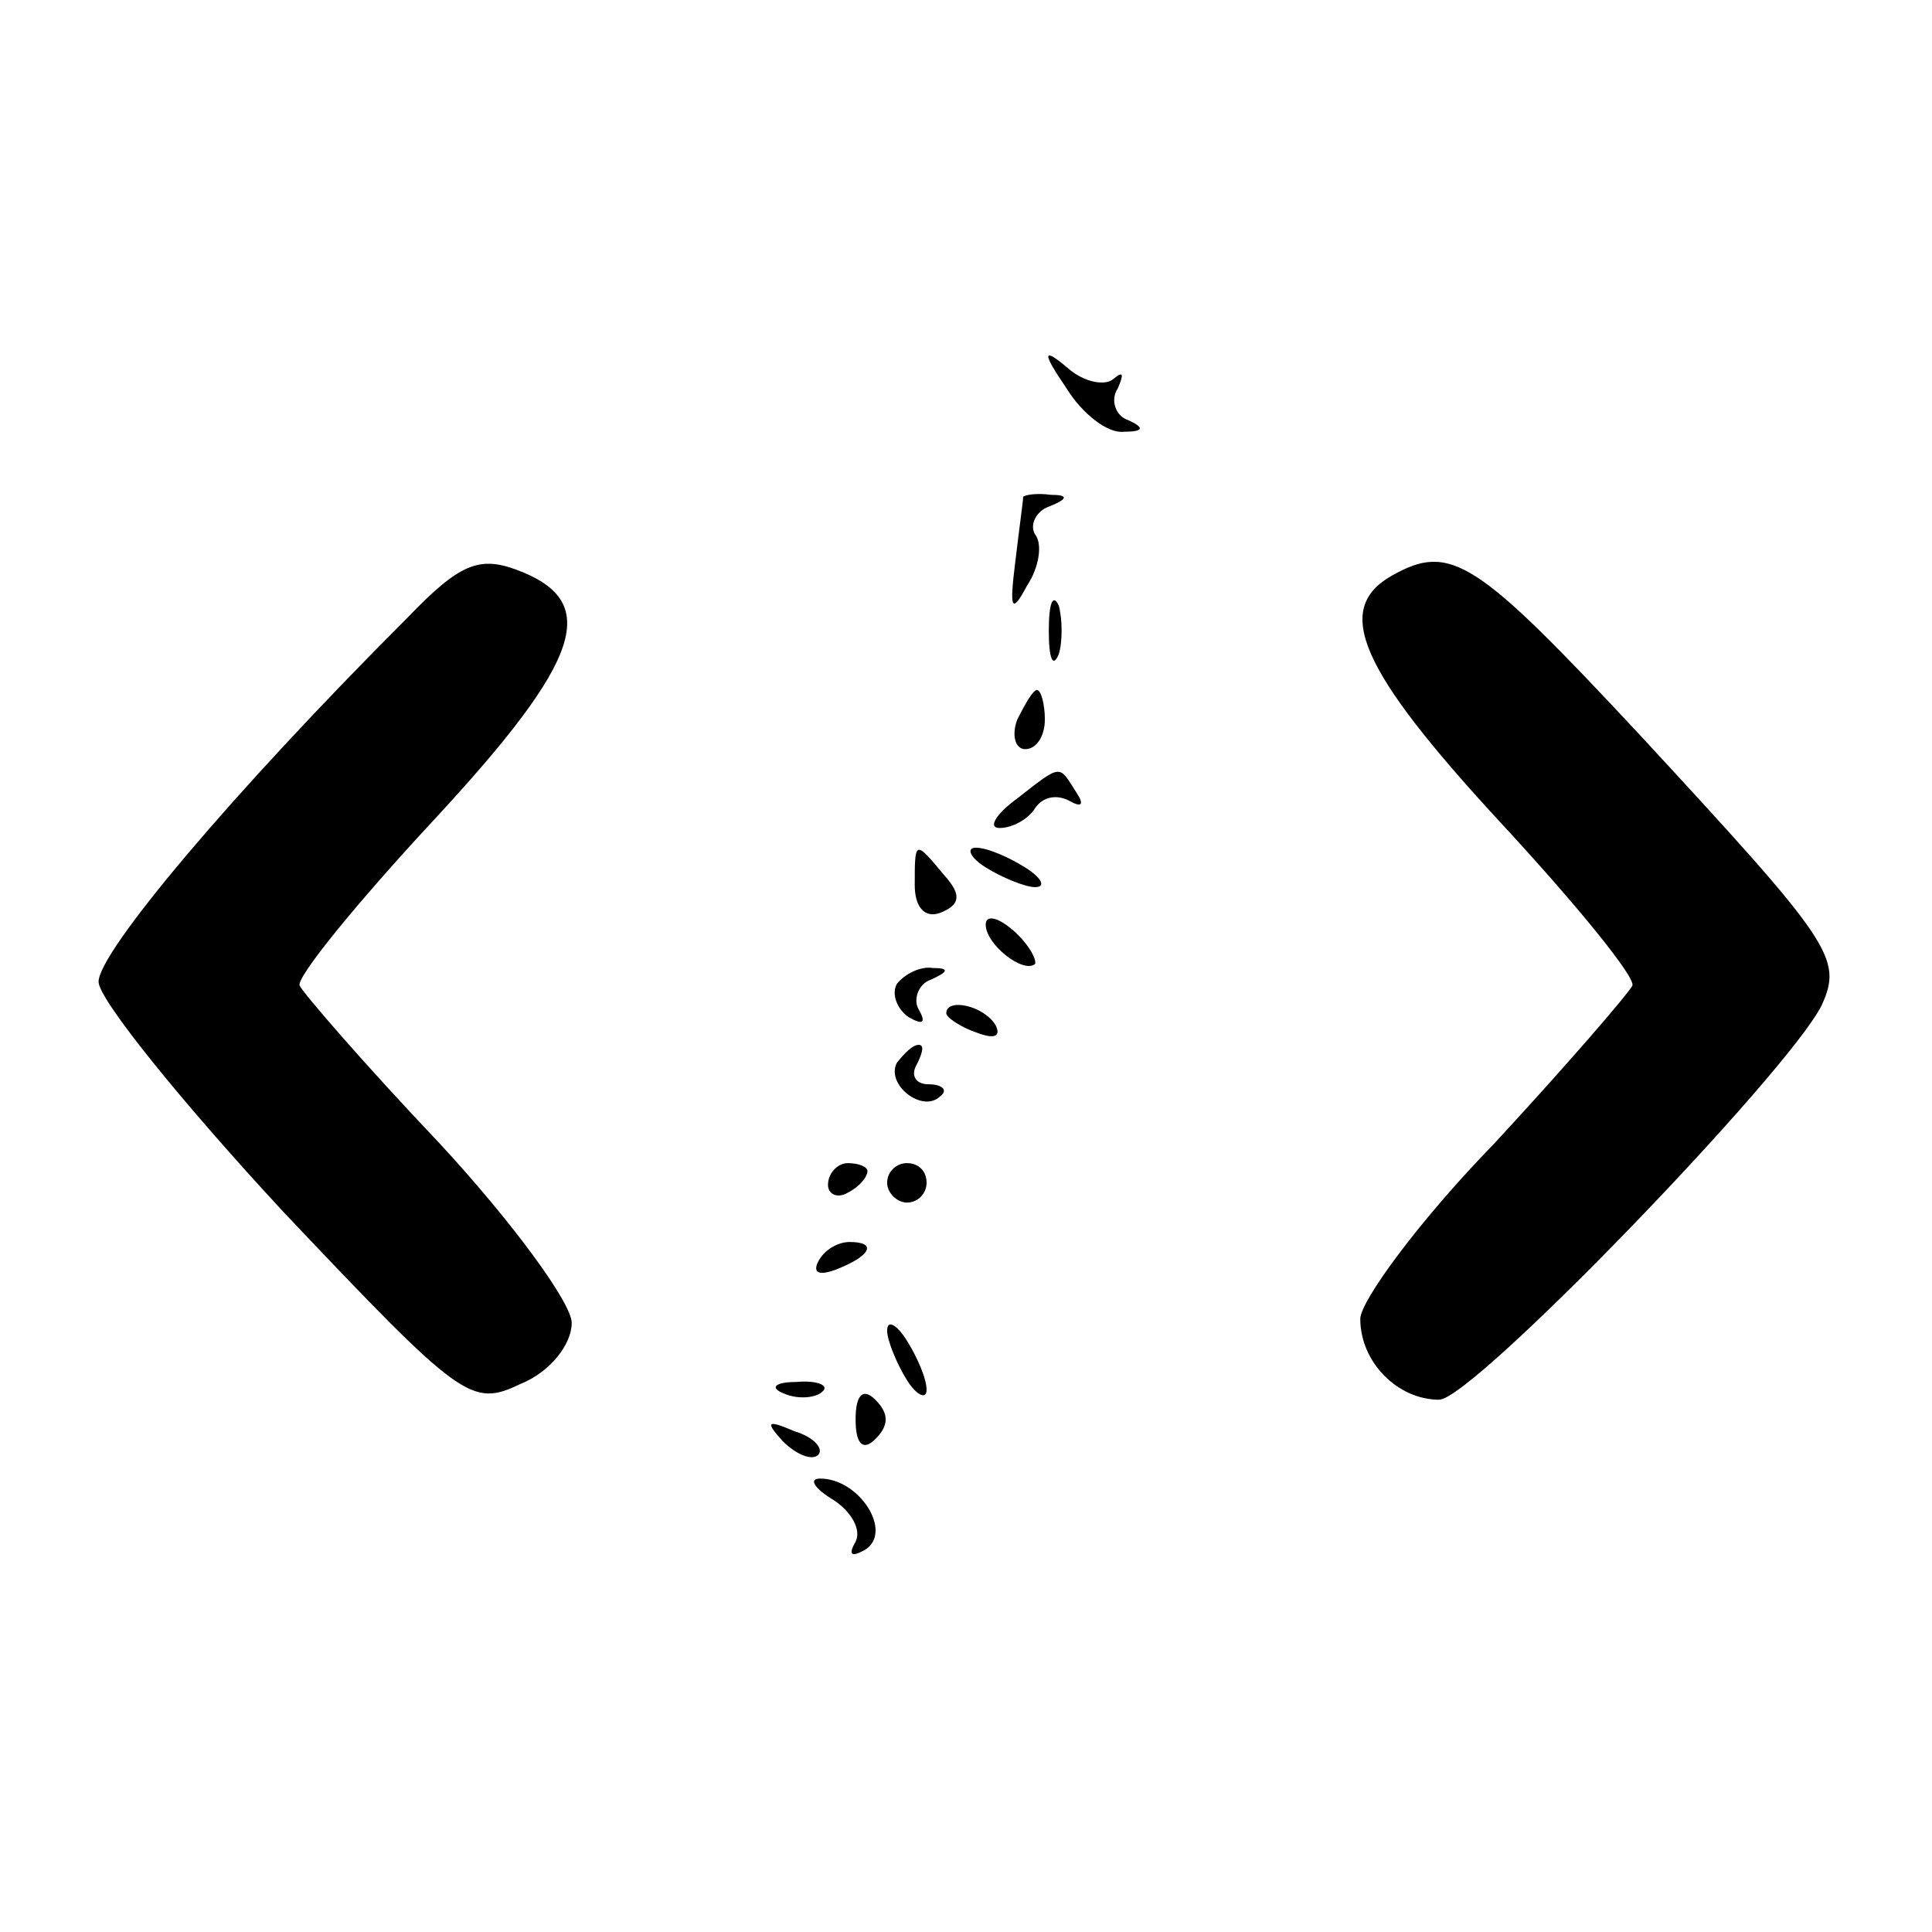 <?xml version="1.0" standalone="no"?>
<!DOCTYPE svg PUBLIC "-//W3C//DTD SVG 20010904//EN"
 "http://www.w3.org/TR/2001/REC-SVG-20010904/DTD/svg10.dtd">
<svg version="1.0" xmlns="http://www.w3.org/2000/svg"
 width="98pt" height="98pt" viewBox="0 0 98 98"
 preserveAspectRatio="xMidYMid meet">
<g transform="translate(0,98) scale(0.1,-0.1)"
fill="#000000" stroke="none">
<path d="M541 783 c8 -13 21 -23 29 -22 10 0 11 2 2 6 -6 2 -9 10 -5 16 3 7 3
9 -2 5 -4 -4 -15 -2 -23 5 -13 11 -14 9 -1 -10z"/>
<path d="M519 728 c0 -2 -2 -16 -4 -33 -3 -24 -2 -27 6 -12 6 9 8 21 4 26 -3
5 1 12 7 14 10 4 10 6 1 6 -7 1 -13 0 -14 -1z"/>
<path d="M207 667 c-90 -90 -157 -170 -157 -185 0 -9 43 -62 94 -117 90 -95
95 -99 120 -87 15 6 26 20 26 31 0 10 -30 51 -67 91 -38 40 -69 76 -71 80 -2
4 29 42 68 84 76 82 85 111 42 127 -19 7 -29 3 -55 -24z"/>
<path d="M706 688 c-30 -17 -16 -48 54 -124 39 -42 70 -80 68 -84 -2 -4 -33
-40 -70 -80 -38 -39 -68 -80 -68 -89 0 -22 19 -41 40 -41 17 0 177 166 194
200 11 24 5 32 -92 137 -83 89 -96 98 -126 81z"/>
<path d="M532 660 c0 -14 2 -19 5 -12 2 6 2 18 0 25 -3 6 -5 1 -5 -13z"/>
<path d="M516 615 c-3 -8 -1 -15 4 -15 6 0 10 7 10 15 0 8 -2 15 -4 15 -2 0
-6 -7 -10 -15z"/>
<path d="M516 575 c-11 -8 -15 -15 -9 -15 7 0 15 5 18 10 4 6 11 7 17 4 7 -4
8 -2 4 4 -9 14 -7 15 -30 -3z"/>
<path d="M464 531 c0 -11 5 -17 13 -14 10 4 11 9 2 19 -15 18 -15 18 -15 -5z"/>
<path d="M500 540 c8 -5 20 -10 25 -10 6 0 3 5 -5 10 -8 5 -19 10 -25 10 -5 0
-3 -5 5 -10z"/>
<path d="M500 511 c0 -10 19 -25 25 -20 1 2 -3 10 -11 17 -8 7 -14 8 -14 3z"/>
<path d="M455 481 c-3 -5 0 -13 6 -17 7 -4 9 -3 5 4 -3 5 0 13 6 15 9 4 10 6
1 6 -6 1 -14 -3 -18 -8z"/>
<path d="M480 466 c0 -2 7 -7 16 -10 8 -3 12 -2 9 4 -6 10 -25 14 -25 6z"/>
<path d="M455 441 c-6 -11 13 -26 22 -17 4 3 1 6 -6 6 -7 0 -9 5 -6 10 3 6 4
10 1 10 -3 0 -7 -4 -11 -9z"/>
<path d="M420 379 c0 -5 5 -7 10 -4 6 3 10 8 10 11 0 2 -4 4 -10 4 -5 0 -10
-5 -10 -11z"/>
<path d="M450 380 c0 -5 5 -10 10 -10 6 0 10 5 10 10 0 6 -4 10 -10 10 -5 0
-10 -4 -10 -10z"/>
<path d="M415 340 c-3 -6 1 -7 9 -4 18 7 21 14 7 14 -6 0 -13 -4 -16 -10z"/>
<path d="M450 305 c0 -5 5 -17 10 -25 5 -8 10 -10 10 -5 0 6 -5 17 -10 25 -5
8 -10 11 -10 5z"/>
<path d="M398 273 c7 -3 16 -2 19 1 4 3 -2 6 -13 5 -11 0 -14 -3 -6 -6z"/>
<path d="M434 260 c0 -13 4 -16 10 -10 7 7 7 13 0 20 -6 6 -10 3 -10 -10z"/>
<path d="M397 249 c7 -7 15 -10 18 -7 3 3 -2 9 -12 12 -14 6 -15 5 -6 -5z"/>
<path d="M423 219 c9 -6 14 -15 11 -21 -4 -7 -2 -8 5 -4 14 9 -3 36 -23 36 -6
0 -3 -5 7 -11z"/>
</g>
</svg>
